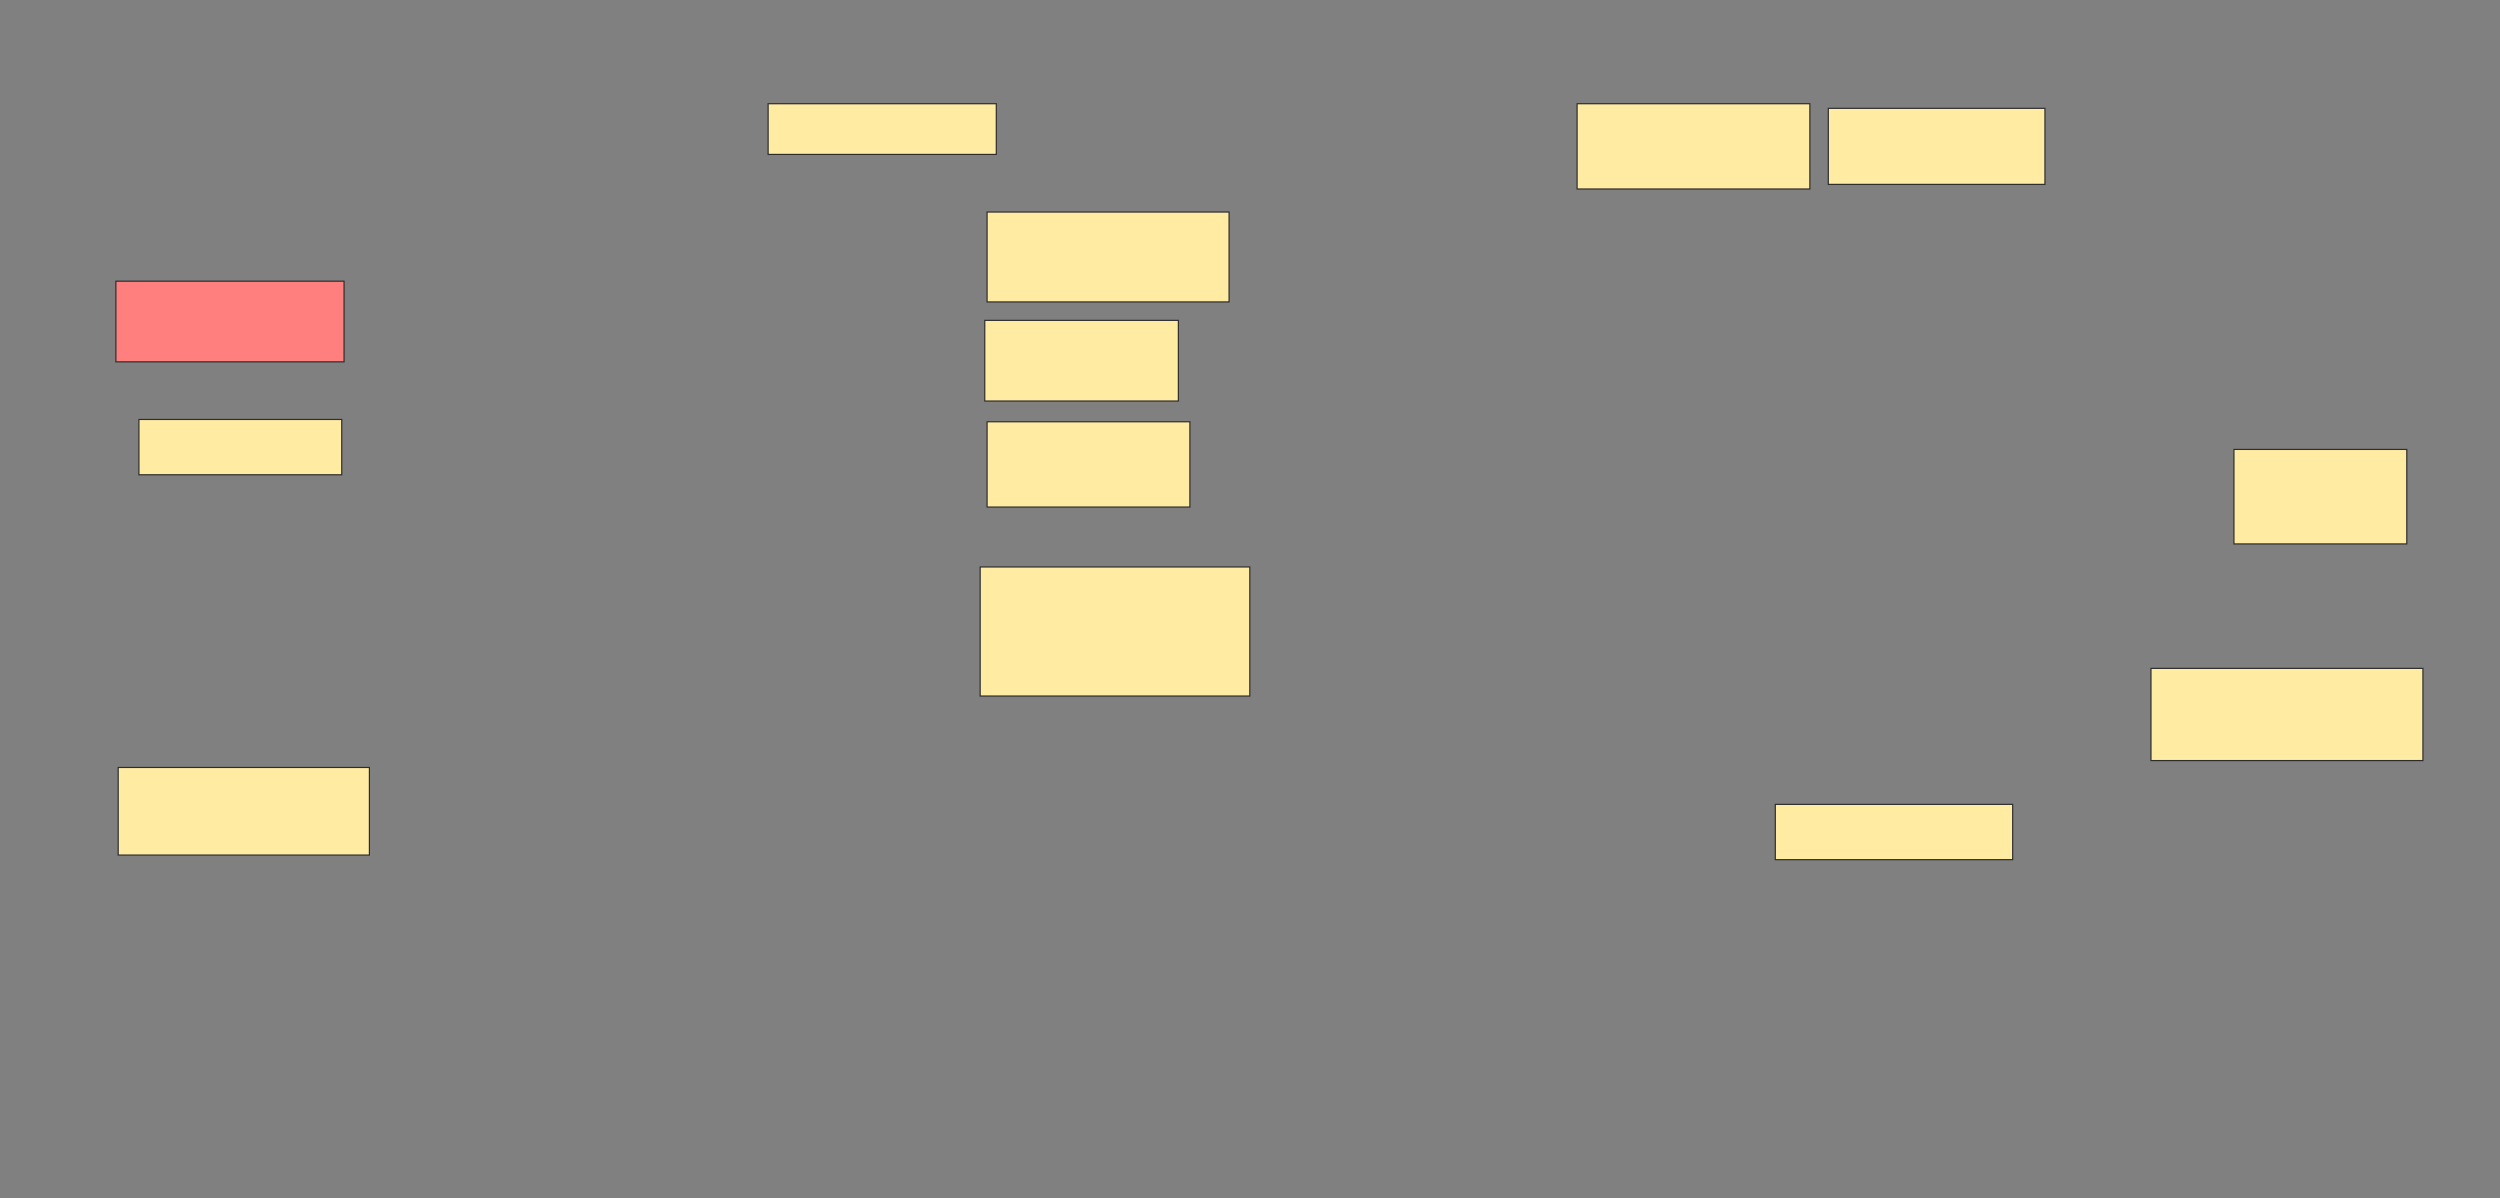 <svg xmlns="http://www.w3.org/2000/svg" width="2086" height="1000">
 <rect width="100%" height="100%" fill="#808080" stroke="none"/>
 <!-- Created with Image Occlusion Enhanced -->
 <g>
  <title>Labels</title>
 </g>
 <g>
  <title>Masks</title>
  <g id="5ccf8d1bfba34b2c919d0be0f082e2cd-ao-1">
   <rect height="42.308" width="190.385" y="86.538" x="640.923" stroke="#2D2D2D" fill="#FFEBA2"/>
   <rect height="46.154" width="198.077" y="671.154" x="1481.308" stroke="#2D2D2D" fill="#FFEBA2"/>
  </g>
  <g id="5ccf8d1bfba34b2c919d0be0f082e2cd-ao-2">
   <rect height="67.308" width="161.538" y="267.308" x="821.692" stroke="#2D2D2D" fill="#FFEBA2"/>
   <rect height="78.846" width="144.231" y="375" x="1864" stroke="#2D2D2D" fill="#FFEBA2"/>
  </g>
  <g id="5ccf8d1bfba34b2c919d0be0f082e2cd-ao-3">
   <rect height="73.077" width="209.615" y="640.385" x="98.615" stroke="#2D2D2D" fill="#FFEBA2"/>
   <rect height="63.462" width="180.769" y="90.385" x="1525.539" stroke="#2D2D2D" fill="#FFEBA2"/>
   <rect height="107.692" width="225" y="473.077" x="817.846" stroke-linecap="null" stroke-linejoin="null" stroke-dasharray="null" stroke="#2D2D2D" fill="#FFEBA2"/>
  </g>
  <rect id="5ccf8d1bfba34b2c919d0be0f082e2cd-ao-4" height="67.308" width="190.385" y="234.615" x="96.692" stroke="#2D2D2D" fill="#FF7E7E" class="qshape"/>
  <rect id="5ccf8d1bfba34b2c919d0be0f082e2cd-ao-5" height="46.154" width="169.231" y="350" x="115.923" stroke="#2D2D2D" fill="#FFEBA2"/>
  <rect id="5ccf8d1bfba34b2c919d0be0f082e2cd-ao-6" height="71.154" width="169.231" y="351.923" x="823.615" stroke="#2D2D2D" fill="#FFEBA2"/>
  <rect id="5ccf8d1bfba34b2c919d0be0f082e2cd-ao-7" height="75" width="201.923" y="176.923" x="823.615" stroke-linecap="null" stroke-linejoin="null" stroke-dasharray="null" stroke="#2D2D2D" fill="#FFEBA2"/>
  <rect id="5ccf8d1bfba34b2c919d0be0f082e2cd-ao-8" height="71.154" width="194.231" y="86.538" x="1315.923" stroke-linecap="null" stroke-linejoin="null" stroke-dasharray="null" stroke="#2D2D2D" fill="#FFEBA2"/>
  <rect id="5ccf8d1bfba34b2c919d0be0f082e2cd-ao-9" height="76.923" width="226.923" y="557.692" x="1794.769" stroke-linecap="null" stroke-linejoin="null" stroke-dasharray="null" stroke="#2D2D2D" fill="#FFEBA2"/>
 </g>
</svg>